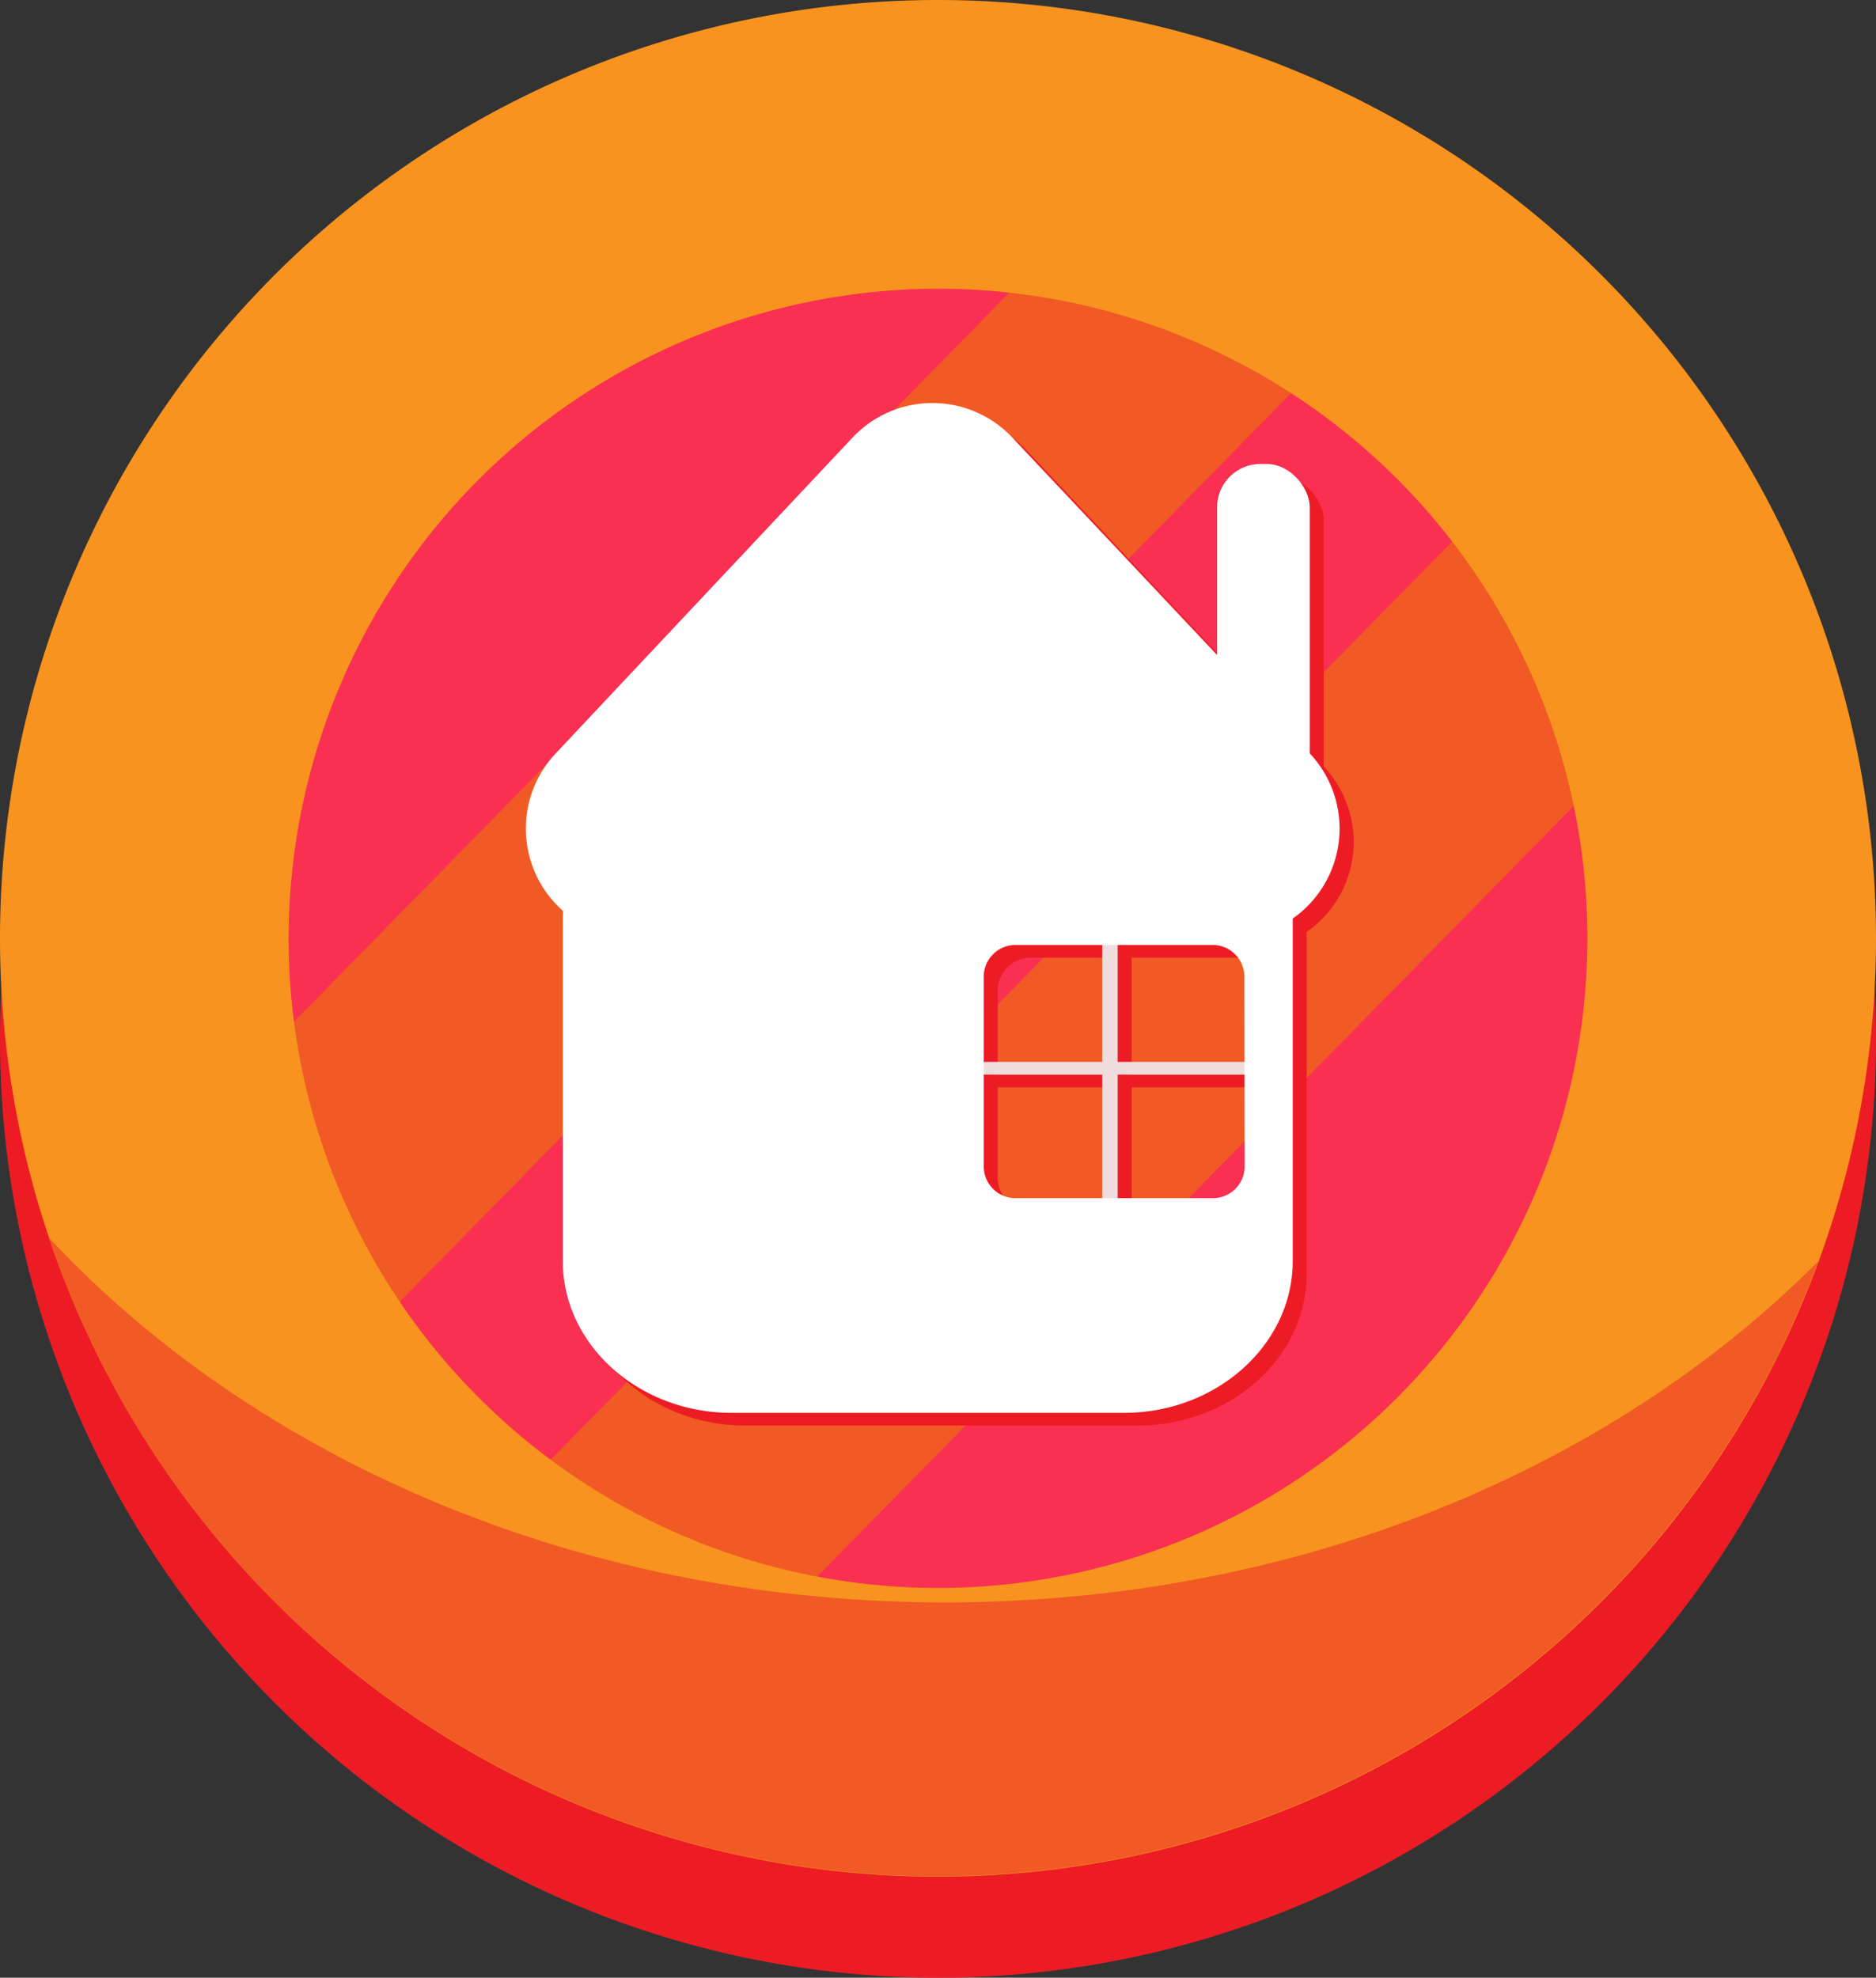 <svg xmlns="http://www.w3.org/2000/svg" viewBox="0 0 130 137" id="home"><rect x="0" y="0" width="130" height="137" fill="#333333" stroke="none"/><g data-name="Layer 2"><g data-name="Layer 1"><path fill="#f93052" d="M117.07 67.5c0 29.41-23.41 53.25-52.3 53.25a51.43 51.43 0 0 1-33.59-12.45 53.26 53.26 0 0 1-17.73-30.52 54 54 0 0 1-1-10.28c0-29.41 23.41-53.25 52.3-53.25A51.56 51.56 0 0 1 93.57 23 52.74 52.74 0 0 1 105 33.48a53.6 53.6 0 0 1 12.07 34z"></path><path fill="#f15a24" d="M114.34 50.45L48 118a51.73 51.73 0 01-16.85-9.66c.21-.27.43-.51.67-.76l71.31-72.61a9.58 9.58 0 011.87-1.49 53.57 53.57 0 019.34 16.97zM93.57 23c-.18.21-.35.41-.55.61L21.71 96.27c-.2.2-.39.38-.6.56a53.36 53.36 0 01-7.66-19l61.42-62.58A51.37 51.37 0 0193.57 23z"></path><path fill="#ed1c24" d="M129.31 62.5a65 65 0 0 1-128.62 0A66.08 66.08 0 0 0 0 72a65 65 0 0 0 130 0 66.08 66.08 0 0 0-.69-9.5z"></path><path fill="#f7931e" d="M65 20a45 45 0 1 1-45 45 45.05 45.05 0 0 1 45-45m0-20a65 65 0 1 0 65 65A65 65 0 0 0 65 0z"></path><path fill="#f15a24" d="M65.5 111c-25.27 0-47.76-9.89-62.11-25.26A65 65 0 0 0 126 87.37C111.64 101.81 89.86 111 65.5 111z"></path><rect width="6.42" height="24.11" x="85.31" y="33.02" fill="#ed1c24" rx="3" ry="3"></rect><path fill="#ed1c24" d="M60.06 31.18L39.43 53.12A7.6 7.6 0 0 0 45 65.92h41.22a7.6 7.6 0 0 0 5.53-12.8L71.13 31.18a7.6 7.6 0 0 0-11.07 0z"></path><rect width="1.07" height="19.28" x="77.35" y="65.45" fill="#ed1c24" rx=".5" ry=".5"></rect><rect width=".88" height="21.41" x="78.43" y="64.17" fill="#ed1c24" rx=".44" ry=".44" transform="rotate(90 78.87 74.88)"></rect><path fill="#ed1c24" d="M78.87 54.07H51.62c-6.42 0-11.68 4.73-11.68 10.51v23.66c0 5.78 5.25 10.51 11.68 10.51h27.25c6.42 0 11.68-4.73 11.68-10.51V64.58c0-5.78-5.26-10.51-11.68-10.51zm9.73 27.62a2.3 2.3 0 0 1-2.4 2.16H71.54a2.3 2.3 0 0 1-2.4-2.16V68.5a2.3 2.3 0 0 1 2.4-2.16H86.2a2.3 2.3 0 0 1 2.4 2.16z"></path><rect width="6.42" height="24.11" x="84.34" y="32.14" fill="#fff" rx="3" ry="3"></rect><path fill="#fff" d="M59.08 30.31L38.46 52.24A7.6 7.6 0 0 0 44 65h41.24a7.6 7.6 0 0 0 5.53-12.8L70.15 30.31a7.6 7.6 0 0 0-11.07 0z"></path><rect width="1.07" height="19.28" x="76.38" y="64.58" fill="#efdcdd" rx=".5" ry=".5"></rect><rect width=".88" height="21.41" x="77.46" y="63.3" fill="#efdcdd" rx=".44" ry=".44" transform="rotate(90 77.9 74)"></rect><path fill="#fff" d="M77.9 53.19H50.65C44.23 53.19 39 57.93 39 63.71v23.65c0 5.78 5.25 10.51 11.68 10.51H77.9c6.42 0 11.68-4.73 11.68-10.51V63.71c-.01-5.78-5.26-10.52-11.68-10.52zm8.35 27.62A2.2 2.2 0 0 1 84 83H70.4a2.2 2.2 0 0 1-2.23-2.16V67.62a2.2 2.2 0 0 1 2.23-2.16H84a2.2 2.2 0 0 1 2.23 2.16z"></path><circle cx="50.25" cy="54.75" r="6" style="mix-blend-mode:soft-light" fill="#fff"></circle><circle cx="59.25" cy="46.75" r="3" style="mix-blend-mode:soft-light" fill="#fff"></circle></g></g></svg>
